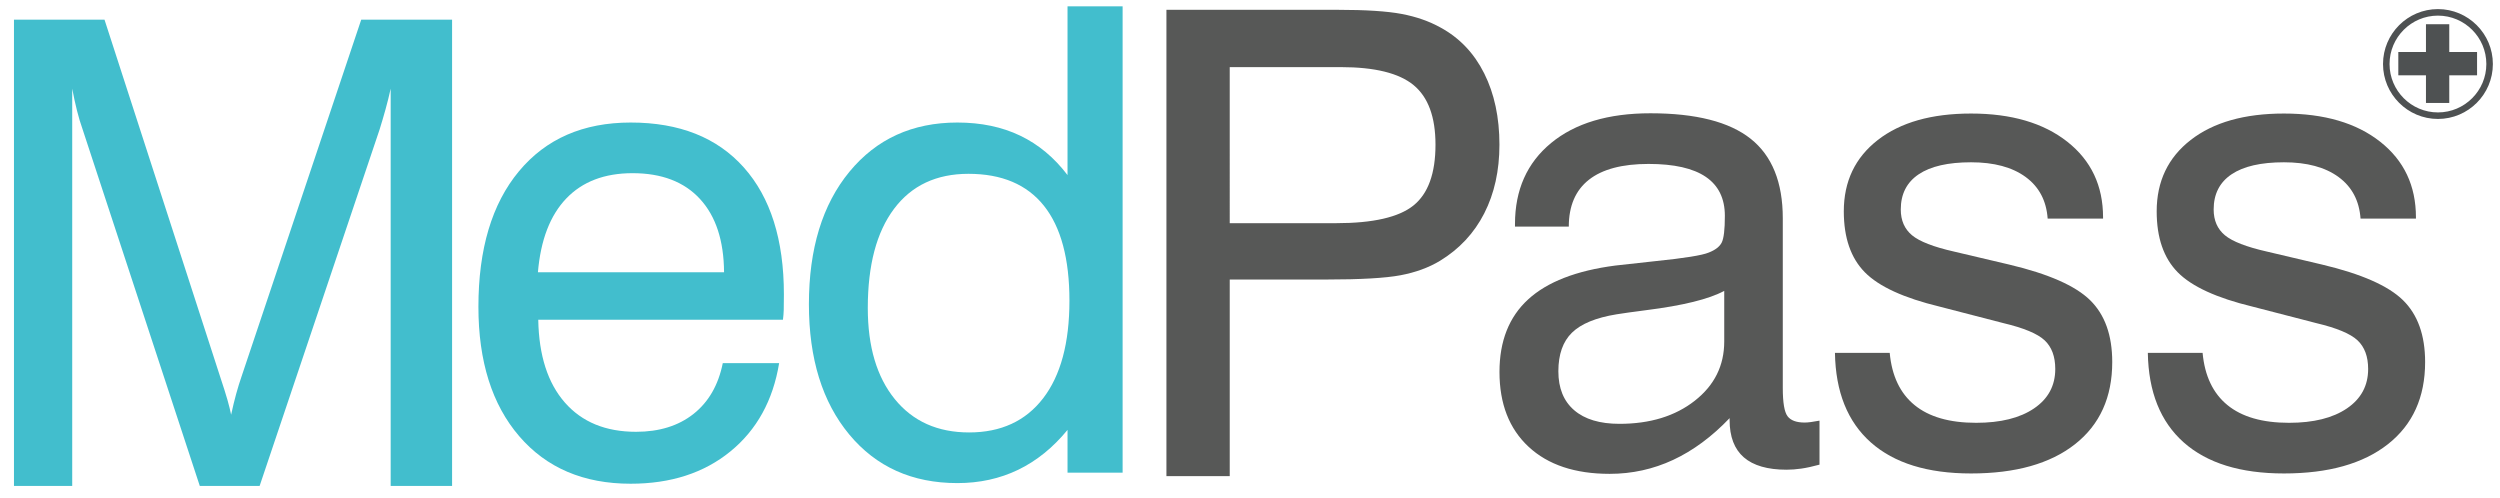 <?xml version="1.0" encoding="utf-8"?>
<!-- Generator: Adobe Illustrator 16.0.0, SVG Export Plug-In . SVG Version: 6.00 Build 0)  -->
<!DOCTYPE svg PUBLIC "-//W3C//DTD SVG 1.1//EN" "http://www.w3.org/Graphics/SVG/1.1/DTD/svg11.dtd">
<svg version="1.1" id="Layer_1" xmlns="http://www.w3.org/2000/svg" xmlns:xlink="http://www.w3.org/1999/xlink" x="0px" y="0px"
	 width="540.667px" height="107.667px" viewBox="0 0 540.667 107.667" enable-background="new 0 0 540.667 107.667"
	 xml:space="preserve">
<g>
	<path fill="#42BECD" d="M15.618,19.175v85.917H3.021V4.251h19.58l24.988,77.155c0.729,2.19,1.267,3.892,1.609,5.101
		s0.604,2.271,0.787,3.184c0.365-1.688,0.729-3.195,1.095-4.52c0.365-1.322,0.753-2.578,1.164-3.765L78.122,4.251H97.77v100.841
		H84.489V19.175c-0.32,1.461-0.685,2.933-1.095,4.416c-0.411,1.484-0.845,2.956-1.301,4.416l-25.946,77.085H43.208L17.877,28.007
		c-0.457-1.277-0.867-2.646-1.232-4.108C16.279,22.439,15.937,20.864,15.618,19.175z"/>
</g>
<g>
	<path fill="#575857" d="M252.259,102.965V2.124h37.105c6.024,0,10.611,0.297,13.76,0.89c3.149,0.594,5.957,1.575,8.421,2.944
		c4.108,2.237,7.257,5.545,9.448,9.927c2.189,4.381,3.285,9.516,3.285,15.403c0,5.614-1.096,10.566-3.285,14.856
		c-2.191,4.291-5.387,7.713-9.585,10.269c-2.42,1.461-5.261,2.498-8.523,3.115c-3.264,0.615-8.638,0.924-16.122,0.924h-20.812
		v42.514H252.259z M265.951,48.266h23.002c7.986,0,13.565-1.277,16.739-3.833c3.171-2.556,4.758-6.937,4.758-13.145
		c0-5.979-1.575-10.269-4.725-12.871c-3.148-2.602-8.398-3.902-15.746-3.902h-24.029V48.266z"/>
</g>
<g>
	<path fill="#42BECD" d="M156.315,78.53h12.186c-1.324,8.078-4.838,14.445-10.543,19.101c-5.706,4.655-12.894,6.983-21.565,6.983
		c-10.178,0-18.21-3.424-24.098-10.27c-5.887-6.846-8.831-16.179-8.831-28c0-12.505,2.92-22.272,8.763-29.301
		c5.842-7.028,13.897-10.543,24.167-10.543c10.543,0,18.7,3.241,24.475,9.721c5.773,6.481,8.66,15.632,8.66,27.453
		c0,1.506-0.012,2.625-0.034,3.354c-0.024,0.73-0.081,1.438-0.171,2.122h-52.919c0.137,7.714,2.054,13.682,5.75,17.902
		c3.697,4.223,8.832,6.332,15.403,6.332c5.021,0,9.162-1.288,12.426-3.867C153.246,86.94,155.357,83.278,156.315,78.53z
		 M116.335,58.881h40.254c-0.046-6.845-1.78-12.127-5.203-15.848c-3.423-3.719-8.284-5.58-14.582-5.58
		c-6.07,0-10.851,1.826-14.342,5.477C118.97,46.583,116.927,51.899,116.335,58.881z"/>
</g>
<g>
	<path fill="#42BECD" d="M242.784,1.375v100.842h-11.912v-9.242c-3.149,3.834-6.709,6.709-10.68,8.626s-8.352,2.876-13.144,2.876
		c-9.768,0-17.56-3.503-23.379-10.51c-5.819-7.005-8.729-16.396-8.729-28.171c0-12.003,2.92-21.553,8.763-28.65
		c5.842-7.096,13.624-10.646,23.345-10.646c5.111,0,9.641,0.948,13.589,2.841c3.947,1.895,7.359,4.736,10.234,8.523V1.375H242.784z
		 M231.283,65.043c0-9.082-1.838-15.928-5.511-20.538c-3.674-4.609-9.117-6.915-16.328-6.915c-6.938,0-12.3,2.522-16.088,7.565
		c-3.789,5.043-5.682,12.198-5.682,21.462c0,8.353,1.951,14.925,5.854,19.717c3.902,4.793,9.253,7.188,16.054,7.188
		c6.891,0,12.231-2.465,16.02-7.394C229.388,81.2,231.283,74.172,231.283,65.043z"/>
</g>
<g>
	<path fill="#575857" d="M374.058,90.428c-3.834,4.016-7.906,7.028-12.22,9.036s-8.89,3.013-13.726,3.013
		c-7.486,0-13.328-1.951-17.526-5.854c-4.2-3.902-6.298-9.299-6.298-16.191c0-6.663,2.064-11.889,6.195-15.678
		c4.13-3.787,10.416-6.229,18.86-7.324c2.146-0.229,5.042-0.549,8.694-0.959c6.252-0.639,10.086-1.255,11.502-1.848
		c1.414-0.548,2.35-1.267,2.807-2.157c0.455-0.89,0.685-2.817,0.685-5.785c0-3.742-1.369-6.549-4.108-8.421
		c-2.738-1.871-6.869-2.807-12.391-2.807c-5.705,0-10.007,1.141-12.904,3.423c-2.899,2.283-4.348,5.66-4.348,10.132h-11.639v-0.548
		c0-7.394,2.602-13.235,7.805-17.526c5.203-4.29,12.368-6.435,21.496-6.435c9.813,0,17.035,1.838,21.668,5.511
		c4.632,3.675,6.949,9.414,6.949,17.218v36.695c0,3.148,0.342,5.18,1.027,6.092c0.684,0.914,1.916,1.369,3.696,1.369
		c0.364,0,0.81-0.033,1.335-0.102c0.523-0.068,1.152-0.172,1.883-0.309v9.516c-1.506,0.411-2.818,0.695-3.937,0.855
		c-1.119,0.16-2.181,0.24-3.184,0.24c-4.107,0-7.188-0.891-9.242-2.67s-3.081-4.473-3.081-8.078V90.428z M372.894,62.907
		c-3.285,1.779-8.923,3.172-16.909,4.176c-2.83,0.365-4.952,0.662-6.366,0.891c-4.474,0.73-7.691,2.053-9.653,3.971
		c-1.963,1.916-2.944,4.701-2.944,8.352c0,3.652,1.141,6.459,3.424,8.42c2.281,1.963,5.545,2.944,9.789,2.944
		c6.617,0,12.049-1.665,16.294-4.997s6.366-7.6,6.366-12.803V62.907z"/>
</g>
<g>
	<path fill="#575857" d="M396.839,76.31h11.844c0.455,4.976,2.246,8.741,5.373,11.296c3.126,2.557,7.565,3.834,13.316,3.834
		c5.293,0,9.469-1.037,12.527-3.115c3.058-2.076,4.588-4.917,4.588-8.523c0-2.691-0.766-4.758-2.294-6.195
		c-1.53-1.438-4.508-2.681-8.935-3.73l-13.76-3.561c-7.76-1.871-13.156-4.348-16.191-7.428c-3.035-3.081-4.553-7.473-4.553-13.179
		c0-6.48,2.453-11.626,7.359-15.438c4.906-3.811,11.627-5.717,20.162-5.717c8.717,0,15.654,2.031,20.812,6.093
		c5.157,4.063,7.736,9.516,7.736,16.362v0.274h-11.98c-0.274-3.879-1.86-6.88-4.759-9.002c-2.898-2.123-6.834-3.184-11.809-3.184
		s-8.752,0.868-11.33,2.602c-2.579,1.735-3.868,4.268-3.868,7.599c0,2.374,0.81,4.234,2.431,5.58
		c1.619,1.347,4.643,2.522,9.07,3.525l11.912,2.807c8.489,2.01,14.331,4.576,17.525,7.702c3.195,3.126,4.793,7.589,4.793,13.384
		c0,7.623-2.682,13.545-8.045,17.766s-12.859,6.332-22.488,6.332c-9.402,0-16.625-2.236-21.668-6.709S396.976,84.754,396.839,76.31z
		"/>
</g>
<g>
	<path fill="#575857" d="M464.505,76.31h11.844c0.455,4.976,2.246,8.741,5.373,11.296c3.126,2.557,7.565,3.834,13.316,3.834
		c5.293,0,9.469-1.037,12.527-3.115c3.058-2.076,4.588-4.917,4.588-8.523c0-2.691-0.766-4.758-2.294-6.195
		c-1.53-1.438-4.508-2.681-8.935-3.73l-13.76-3.561c-7.76-1.871-13.156-4.348-16.191-7.428c-3.035-3.081-4.553-7.473-4.553-13.179
		c0-6.48,2.453-11.626,7.359-15.438c4.906-3.811,11.627-5.717,20.162-5.717c8.717,0,15.654,2.031,20.812,6.093
		c5.157,4.063,7.736,9.516,7.736,16.362v0.274h-11.98c-0.274-3.879-1.86-6.88-4.759-9.002c-2.898-2.123-6.834-3.184-11.809-3.184
		s-8.752,0.868-11.33,2.602c-2.579,1.735-3.868,4.268-3.868,7.599c0,2.374,0.81,4.234,2.431,5.58
		c1.619,1.347,4.643,2.522,9.07,3.525l11.912,2.807c8.489,2.01,14.331,4.576,17.525,7.702c3.195,3.126,4.793,7.589,4.793,13.384
		c0,7.623-2.682,13.545-8.045,17.766s-12.859,6.332-22.488,6.332c-9.402,0-16.625-2.236-21.668-6.709S464.642,84.754,464.505,76.31z
		"/>
</g>
<polygon fill="#4E5152" points="518.677,11.247 524.655,11.247 524.655,5.239 529.696,5.239 529.696,11.247 535.706,11.247 
	535.706,16.288 529.696,16.288 529.696,22.266 524.655,22.266 524.655,16.288 518.677,16.288 "/>
<path fill="#4E5152" d="M527.247,25.726c-6.551,0-11.879-5.329-11.879-11.88c0-6.55,5.328-11.879,11.879-11.879
	s11.879,5.329,11.879,11.879C539.126,20.396,533.798,25.726,527.247,25.726 M527.247,3.379c-5.771,0-10.467,4.696-10.467,10.467
	c0,5.771,4.695,10.467,10.467,10.467s10.467-4.695,10.467-10.467C537.714,8.075,533.019,3.379,527.247,3.379"/>
</svg>
